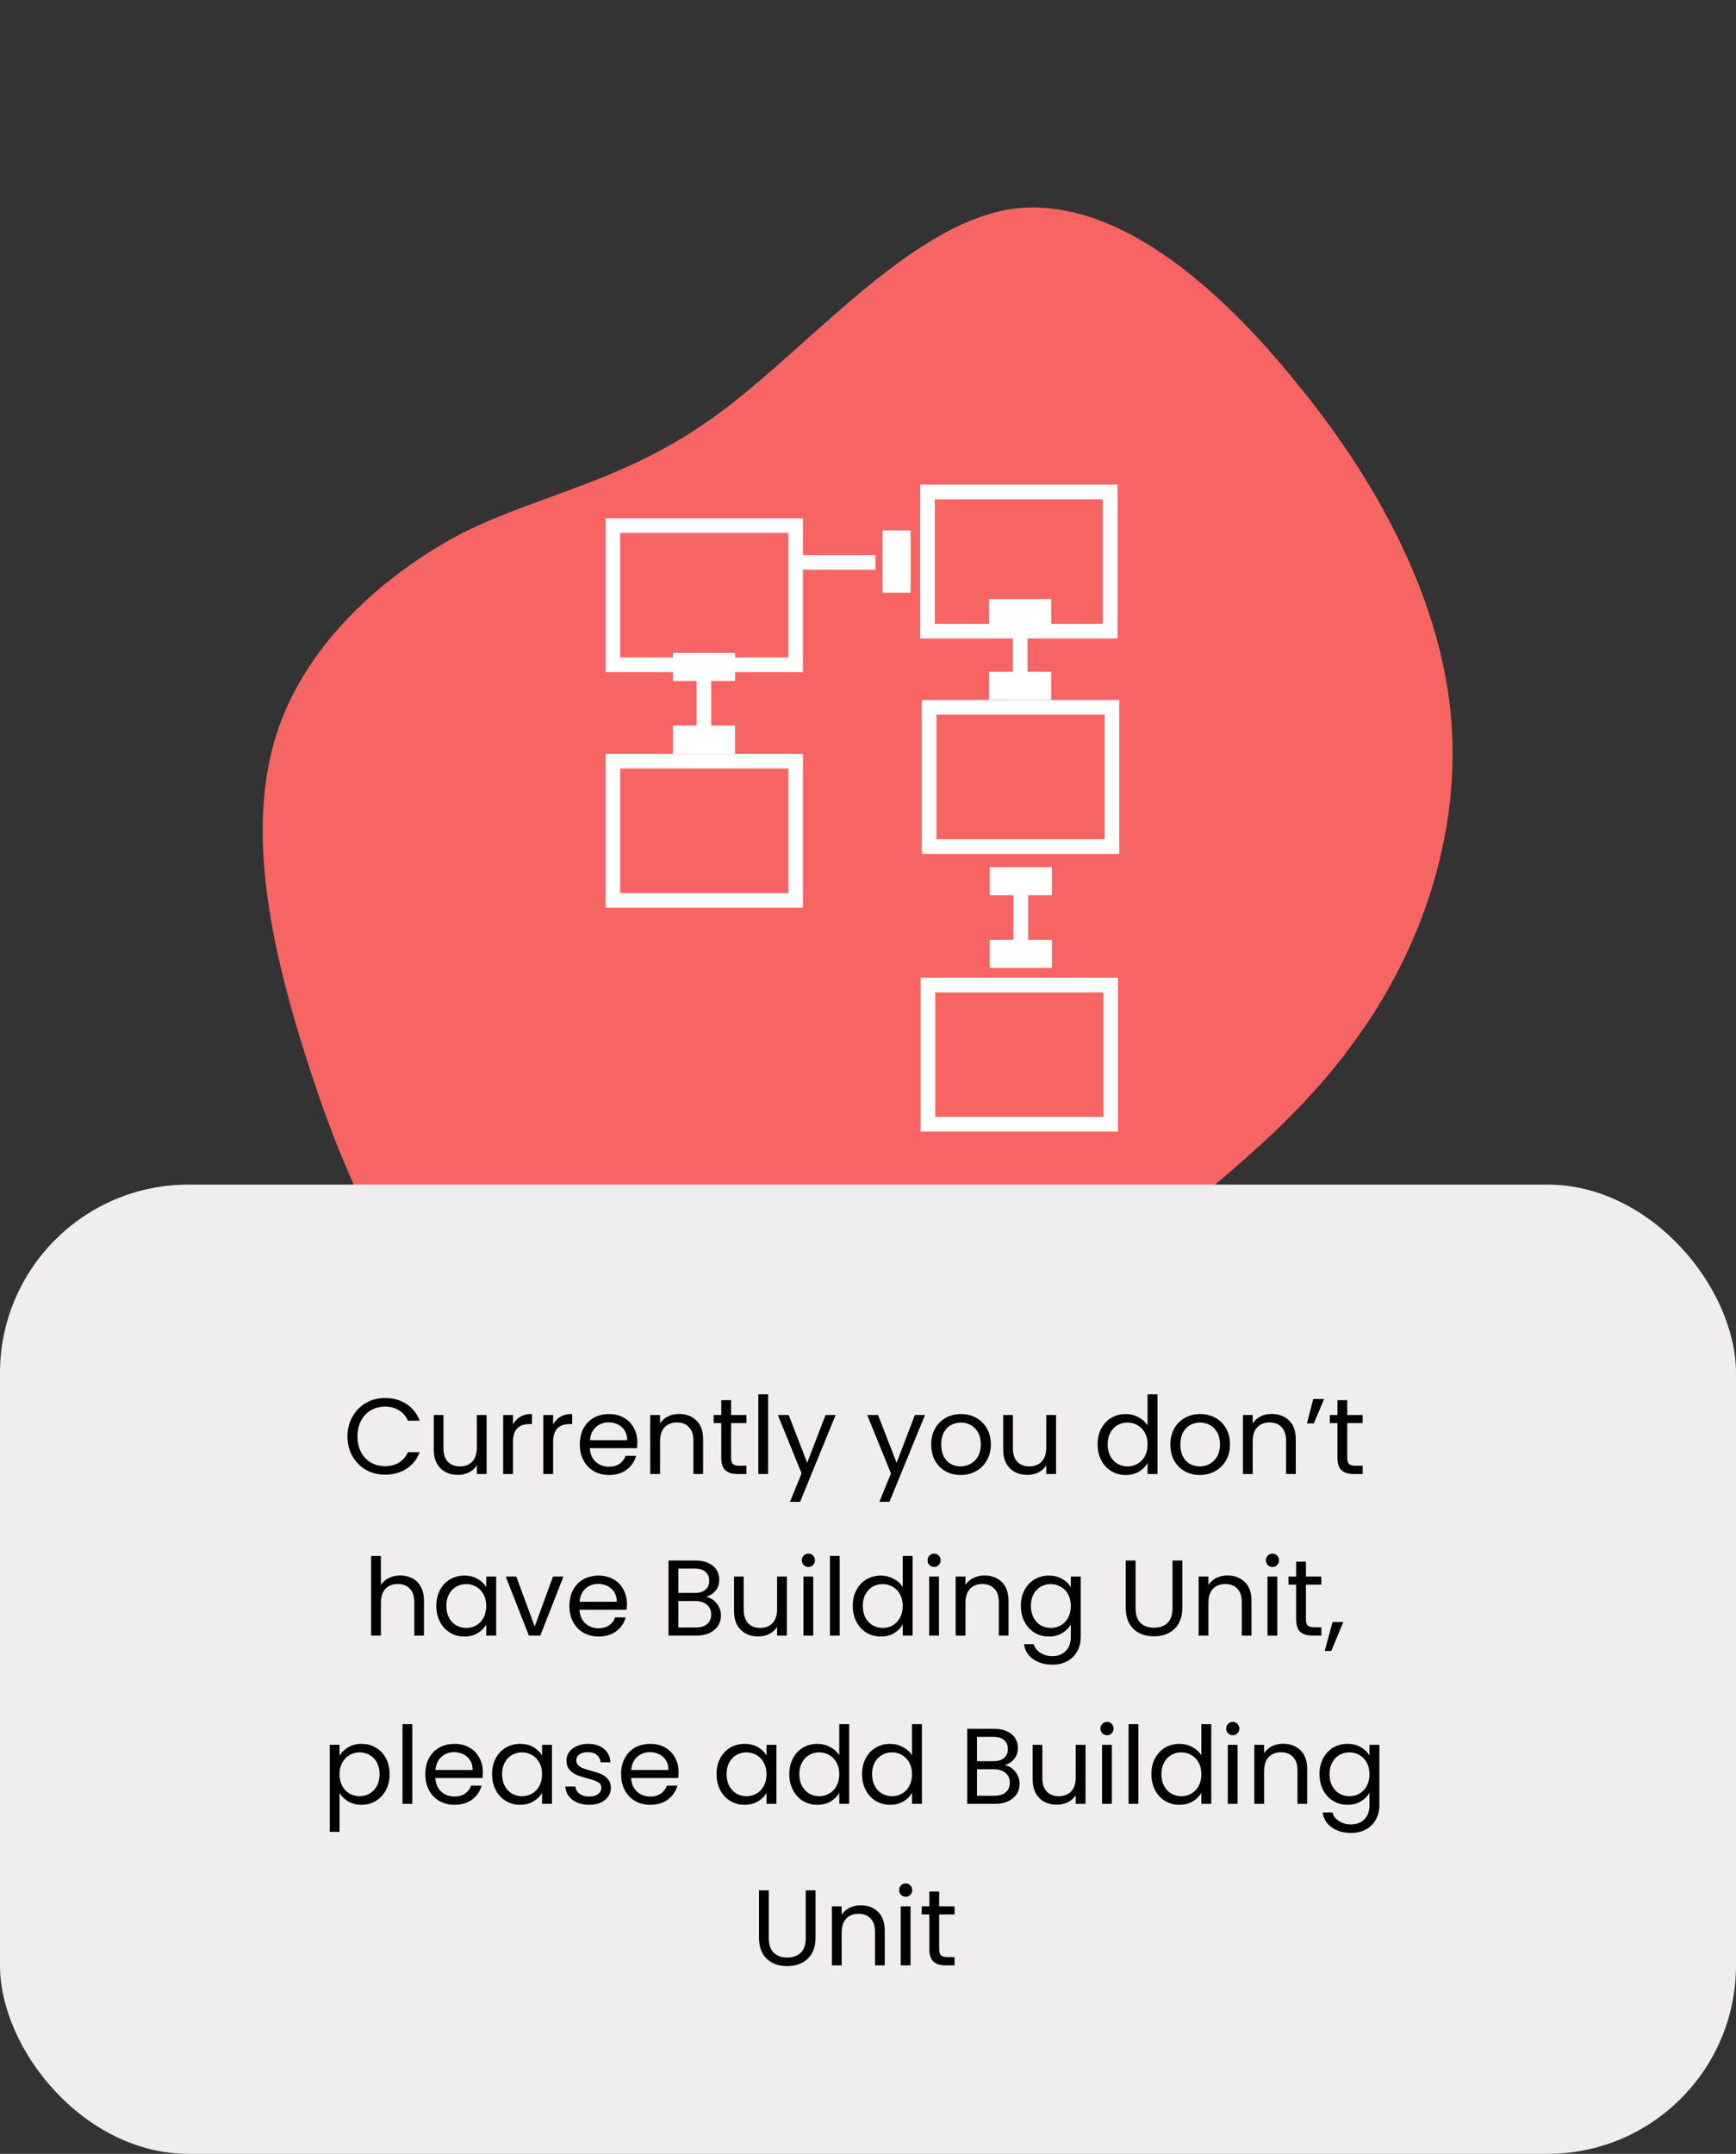 <svg width="258" height="320" viewBox="0 0 258 320" fill="none" xmlns="http://www.w3.org/2000/svg">
<rect x="0" y="0" width="258" height="320" fill="#333333" stroke="none"/>
<path d="M106.631 61.567C120.111 51.729 134.807 33.709 150.001 31.09C165.228 28.786 180.81 42.049 193.104 57.409C205.365 72.453 214.37 89.91 215.701 107.171C217.031 124.431 211.004 141.477 201.375 154.594C191.922 167.859 179.009 177.029 165.836 188.281C152.522 199.7 138.947 213.201 122.301 217.177C105.512 221.319 85.795 215.769 72.28 203.978C58.449 192.205 50.787 173.875 45.302 156.535C39.817 139.194 36.826 122.824 40.998 109.384C45.171 95.943 56.825 85.415 68.768 79.164C80.744 73.229 93.008 71.572 106.631 61.567Z" fill="#F66464"/>
<path d="M136.82 168.122H166.158V145.261H136.82V168.122ZM138.993 147.438H163.984V165.945H138.993V147.438Z" fill="white"/>
<path d="M137 126.861H166.337V104H137V126.861ZM139.173 106.177H164.164V124.685H139.173V106.177Z" fill="white"/>
<path d="M90 99.861H119.337V77H90V99.861ZM92.173 79.177H117.164V97.685H92.173V79.177Z" fill="white"/>
<path d="M147.088 139.635V143.808H156.324V139.635H152.792V133.011H156.324V128.838H147.088V133.011H150.619V139.635H147.088Z" fill="white"/>
<path d="M100 107.797V111.97H109.236V107.797H105.704V101.173H109.236V97H100V101.173H103.531V107.797H100Z" fill="white"/>
<path d="M147 99.797V103.97H156.236V99.797H152.704V93.174H156.236V89H147V93.174H150.531V99.797H147Z" fill="white"/>
<path d="M136.75 94.861H166.087V72H136.75V94.861ZM138.924 74.177H163.915V92.683H138.924V74.177Z" fill="white"/>
<path d="M135.329 78.805H131.164V88.059H135.329V78.805Z" fill="white"/>
<path d="M130.105 82.468H119V84.646H130.105V82.468Z" fill="white"/>
<path d="M90 134.861H119.337V112H90V134.861ZM92.173 114.177H117.164V132.685H92.173V114.177Z" fill="white"/>
<rect y="176" width="258" height="144" rx="28" fill="#EFEDED"/>
<path d="M51.641 213.416C51.641 212.328 51.886 211.352 52.377 210.488C52.868 209.613 53.535 208.931 54.377 208.44C55.23 207.949 56.175 207.704 57.209 207.704C58.425 207.704 59.486 207.997 60.393 208.584C61.3 209.171 61.961 210.003 62.377 211.08H60.633C60.324 210.408 59.876 209.891 59.289 209.528C58.713 209.165 58.02 208.984 57.209 208.984C56.431 208.984 55.732 209.165 55.113 209.528C54.495 209.891 54.009 210.408 53.657 211.08C53.305 211.741 53.129 212.52 53.129 213.416C53.129 214.301 53.305 215.08 53.657 215.752C54.009 216.413 54.495 216.925 55.113 217.288C55.732 217.651 56.431 217.832 57.209 217.832C58.02 217.832 58.713 217.656 59.289 217.304C59.876 216.941 60.324 216.424 60.633 215.752H62.377C61.961 216.819 61.3 217.645 60.393 218.232C59.486 218.808 58.425 219.096 57.209 219.096C56.175 219.096 55.23 218.856 54.377 218.376C53.535 217.885 52.868 217.208 52.377 216.344C51.886 215.48 51.641 214.504 51.641 213.416ZM72.32 210.232V219H70.865V217.704C70.587 218.152 70.198 218.504 69.697 218.76C69.206 219.005 68.662 219.128 68.064 219.128C67.382 219.128 66.769 218.989 66.225 218.712C65.68 218.424 65.249 217.997 64.928 217.432C64.619 216.867 64.465 216.179 64.465 215.368V210.232H65.904V215.176C65.904 216.04 66.123 216.707 66.561 217.176C66.998 217.635 67.595 217.864 68.353 217.864C69.131 217.864 69.745 217.624 70.192 217.144C70.641 216.664 70.865 215.965 70.865 215.048V210.232H72.32ZM76.235 211.656C76.491 211.155 76.853 210.765 77.323 210.488C77.803 210.211 78.384 210.072 79.067 210.072V211.576H78.683C77.051 211.576 76.235 212.461 76.235 214.232V219H74.779V210.232H76.235V211.656ZM82.204 211.656C82.46 211.155 82.822 210.765 83.292 210.488C83.772 210.211 84.353 210.072 85.036 210.072V211.576H84.652C83.02 211.576 82.204 212.461 82.204 214.232V219H80.748V210.232H82.204V211.656ZM94.716 214.28C94.716 214.557 94.7 214.851 94.668 215.16H87.66C87.714 216.024 88.007 216.701 88.54 217.192C89.084 217.672 89.74 217.912 90.508 217.912C91.138 217.912 91.66 217.768 92.076 217.48C92.503 217.181 92.802 216.787 92.972 216.296H94.54C94.306 217.139 93.836 217.827 93.132 218.36C92.428 218.883 91.554 219.144 90.508 219.144C89.676 219.144 88.93 218.957 88.268 218.584C87.618 218.211 87.106 217.683 86.732 217C86.359 216.307 86.172 215.507 86.172 214.6C86.172 213.693 86.354 212.899 86.716 212.216C87.079 211.533 87.586 211.011 88.236 210.648C88.898 210.275 89.655 210.088 90.508 210.088C91.34 210.088 92.076 210.269 92.716 210.632C93.356 210.995 93.847 211.496 94.188 212.136C94.54 212.765 94.716 213.48 94.716 214.28ZM93.212 213.976C93.212 213.421 93.09 212.947 92.844 212.552C92.599 212.147 92.263 211.843 91.836 211.64C91.42 211.427 90.956 211.32 90.444 211.32C89.708 211.32 89.079 211.555 88.556 212.024C88.044 212.493 87.751 213.144 87.676 213.976H93.212ZM100.91 210.072C101.977 210.072 102.841 210.397 103.502 211.048C104.164 211.688 104.494 212.616 104.494 213.832V219H103.054V214.04C103.054 213.165 102.836 212.499 102.398 212.04C101.961 211.571 101.364 211.336 100.606 211.336C99.838 211.336 99.225 211.576 98.766 212.056C98.318 212.536 98.094 213.235 98.094 214.152V219H96.638V210.232H98.094V211.48C98.382 211.032 98.772 210.685 99.262 210.44C99.764 210.195 100.313 210.072 100.91 210.072ZM108.649 211.432V216.6C108.649 217.027 108.739 217.331 108.921 217.512C109.102 217.683 109.417 217.768 109.865 217.768H110.937V219H109.625C108.814 219 108.206 218.813 107.801 218.44C107.395 218.067 107.193 217.453 107.193 216.6V211.432H106.057V210.232H107.193V208.024H108.649V210.232H110.937V211.432H108.649ZM114.157 207.16V219H112.701V207.16H114.157ZM124.19 210.232L118.91 223.128H117.406L119.134 218.904L115.598 210.232H117.214L119.966 217.336L122.686 210.232H124.19ZM137.472 210.232L132.192 223.128H130.688L132.416 218.904L128.88 210.232H130.496L133.248 217.336L135.968 210.232H137.472ZM142.759 219.144C141.938 219.144 141.191 218.957 140.519 218.584C139.858 218.211 139.335 217.683 138.951 217C138.578 216.307 138.391 215.507 138.391 214.6C138.391 213.704 138.583 212.915 138.967 212.232C139.362 211.539 139.895 211.011 140.567 210.648C141.239 210.275 141.991 210.088 142.823 210.088C143.655 210.088 144.407 210.275 145.079 210.648C145.751 211.011 146.279 211.533 146.663 212.216C147.058 212.899 147.255 213.693 147.255 214.6C147.255 215.507 147.052 216.307 146.647 217C146.252 217.683 145.714 218.211 145.031 218.584C144.348 218.957 143.591 219.144 142.759 219.144ZM142.759 217.864C143.282 217.864 143.772 217.741 144.231 217.496C144.69 217.251 145.058 216.883 145.335 216.392C145.623 215.901 145.767 215.304 145.767 214.6C145.767 213.896 145.628 213.299 145.351 212.808C145.074 212.317 144.711 211.955 144.263 211.72C143.815 211.475 143.33 211.352 142.807 211.352C142.274 211.352 141.783 211.475 141.335 211.72C140.898 211.955 140.546 212.317 140.279 212.808C140.012 213.299 139.879 213.896 139.879 214.6C139.879 215.315 140.007 215.917 140.263 216.408C140.53 216.899 140.882 217.267 141.319 217.512C141.756 217.747 142.236 217.864 142.759 217.864ZM156.946 210.232V219H155.49V217.704C155.212 218.152 154.823 218.504 154.322 218.76C153.831 219.005 153.287 219.128 152.69 219.128C152.007 219.128 151.394 218.989 150.85 218.712C150.306 218.424 149.874 217.997 149.554 217.432C149.244 216.867 149.09 216.179 149.09 215.368V210.232H150.53V215.176C150.53 216.04 150.748 216.707 151.186 217.176C151.623 217.635 152.22 217.864 152.978 217.864C153.756 217.864 154.37 217.624 154.818 217.144C155.266 216.664 155.49 215.965 155.49 215.048V210.232H156.946ZM163.126 214.584C163.126 213.688 163.307 212.904 163.67 212.232C164.032 211.549 164.528 211.021 165.158 210.648C165.798 210.275 166.512 210.088 167.302 210.088C167.984 210.088 168.619 210.248 169.206 210.568C169.792 210.877 170.24 211.288 170.55 211.8V207.16H172.022V219H170.55V217.352C170.262 217.875 169.835 218.307 169.27 218.648C168.704 218.979 168.043 219.144 167.286 219.144C166.507 219.144 165.798 218.952 165.158 218.568C164.528 218.184 164.032 217.645 163.67 216.952C163.307 216.259 163.126 215.469 163.126 214.584ZM170.55 214.6C170.55 213.939 170.416 213.363 170.15 212.872C169.883 212.381 169.52 212.008 169.062 211.752C168.614 211.485 168.118 211.352 167.574 211.352C167.03 211.352 166.534 211.48 166.086 211.736C165.638 211.992 165.28 212.365 165.014 212.856C164.747 213.347 164.614 213.923 164.614 214.584C164.614 215.256 164.747 215.843 165.014 216.344C165.28 216.835 165.638 217.213 166.086 217.48C166.534 217.736 167.03 217.864 167.574 217.864C168.118 217.864 168.614 217.736 169.062 217.48C169.52 217.213 169.883 216.835 170.15 216.344C170.416 215.843 170.55 215.261 170.55 214.6ZM178.306 219.144C177.485 219.144 176.738 218.957 176.066 218.584C175.405 218.211 174.882 217.683 174.498 217C174.125 216.307 173.938 215.507 173.938 214.6C173.938 213.704 174.13 212.915 174.514 212.232C174.909 211.539 175.442 211.011 176.114 210.648C176.786 210.275 177.538 210.088 178.37 210.088C179.202 210.088 179.954 210.275 180.626 210.648C181.298 211.011 181.826 211.533 182.21 212.216C182.605 212.899 182.802 213.693 182.802 214.6C182.802 215.507 182.599 216.307 182.194 217C181.799 217.683 181.261 218.211 180.578 218.584C179.895 218.957 179.138 219.144 178.306 219.144ZM178.306 217.864C178.829 217.864 179.319 217.741 179.778 217.496C180.237 217.251 180.605 216.883 180.882 216.392C181.17 215.901 181.314 215.304 181.314 214.6C181.314 213.896 181.175 213.299 180.898 212.808C180.621 212.317 180.258 211.955 179.81 211.72C179.362 211.475 178.877 211.352 178.354 211.352C177.821 211.352 177.33 211.475 176.882 211.72C176.445 211.955 176.093 212.317 175.826 212.808C175.559 213.299 175.426 213.896 175.426 214.6C175.426 215.315 175.554 215.917 175.81 216.408C176.077 216.899 176.429 217.267 176.866 217.512C177.303 217.747 177.783 217.864 178.306 217.864ZM188.988 210.072C190.055 210.072 190.919 210.397 191.58 211.048C192.242 211.688 192.572 212.616 192.572 213.832V219H191.132V214.04C191.132 213.165 190.914 212.499 190.476 212.04C190.039 211.571 189.442 211.336 188.684 211.336C187.916 211.336 187.303 211.576 186.844 212.056C186.396 212.536 186.172 213.235 186.172 214.152V219H184.716V210.232H186.172V211.48C186.46 211.032 186.85 210.685 187.34 210.44C187.842 210.195 188.391 210.072 188.988 210.072ZM195.175 207.848H196.791L195.255 211.48H194.231L195.175 207.848ZM200.227 211.432V216.6C200.227 217.027 200.317 217.331 200.499 217.512C200.68 217.683 200.995 217.768 201.443 217.768H202.515V219H201.203C200.392 219 199.784 218.813 199.379 218.44C198.973 218.067 198.771 217.453 198.771 216.6V211.432H197.635V210.232H198.771V208.024H200.227V210.232H202.515V211.432H200.227ZM59.506 234.072C60.167 234.072 60.764 234.216 61.298 234.504C61.831 234.781 62.247 235.203 62.546 235.768C62.855 236.333 63.01 237.021 63.01 237.832V243H61.57V238.04C61.57 237.165 61.351 236.499 60.914 236.04C60.477 235.571 59.879 235.336 59.122 235.336C58.354 235.336 57.74 235.576 57.282 236.056C56.834 236.536 56.61 237.235 56.61 238.152V243H55.154V231.16H56.61V235.48C56.898 235.032 57.292 234.685 57.794 234.44C58.306 234.195 58.877 234.072 59.506 234.072ZM64.844 238.584C64.844 237.688 65.026 236.904 65.388 236.232C65.751 235.549 66.247 235.021 66.876 234.648C67.516 234.275 68.226 234.088 69.004 234.088C69.772 234.088 70.439 234.253 71.004 234.584C71.57 234.915 71.991 235.331 72.268 235.832V234.232H73.74V243H72.268V241.368C71.98 241.88 71.548 242.307 70.972 242.648C70.407 242.979 69.746 243.144 68.988 243.144C68.21 243.144 67.506 242.952 66.876 242.568C66.247 242.184 65.751 241.645 65.388 240.952C65.026 240.259 64.844 239.469 64.844 238.584ZM72.268 238.6C72.268 237.939 72.135 237.363 71.868 236.872C71.602 236.381 71.239 236.008 70.78 235.752C70.332 235.485 69.836 235.352 69.292 235.352C68.748 235.352 68.252 235.48 67.804 235.736C67.356 235.992 66.999 236.365 66.732 236.856C66.466 237.347 66.332 237.923 66.332 238.584C66.332 239.256 66.466 239.843 66.732 240.344C66.999 240.835 67.356 241.213 67.804 241.48C68.252 241.736 68.748 241.864 69.292 241.864C69.836 241.864 70.332 241.736 70.78 241.48C71.239 241.213 71.602 240.835 71.868 240.344C72.135 239.843 72.268 239.261 72.268 238.6ZM79.465 241.656L82.185 234.232H83.737L80.297 243H78.601L75.161 234.232H76.729L79.465 241.656ZM93.169 238.28C93.169 238.557 93.153 238.851 93.121 239.16H86.114C86.167 240.024 86.46 240.701 86.993 241.192C87.537 241.672 88.194 241.912 88.962 241.912C89.591 241.912 90.114 241.768 90.529 241.48C90.956 241.181 91.255 240.787 91.425 240.296H92.993C92.759 241.139 92.29 241.827 91.585 242.36C90.882 242.883 90.007 243.144 88.962 243.144C88.129 243.144 87.383 242.957 86.722 242.584C86.071 242.211 85.559 241.683 85.186 241C84.812 240.307 84.626 239.507 84.626 238.6C84.626 237.693 84.807 236.899 85.169 236.216C85.532 235.533 86.039 235.011 86.689 234.648C87.351 234.275 88.108 234.088 88.962 234.088C89.793 234.088 90.529 234.269 91.169 234.632C91.809 234.995 92.3 235.496 92.641 236.136C92.993 236.765 93.169 237.48 93.169 238.28ZM91.665 237.976C91.665 237.421 91.543 236.947 91.297 236.552C91.052 236.147 90.716 235.843 90.29 235.64C89.874 235.427 89.409 235.32 88.897 235.32C88.162 235.32 87.532 235.555 87.01 236.024C86.498 236.493 86.204 237.144 86.129 237.976H91.665ZM104.941 237.256C105.346 237.32 105.714 237.485 106.045 237.752C106.386 238.019 106.653 238.349 106.845 238.744C107.048 239.139 107.149 239.56 107.149 240.008C107.149 240.573 107.005 241.085 106.717 241.544C106.429 241.992 106.008 242.349 105.453 242.616C104.909 242.872 104.264 243 103.517 243H99.357V231.848H103.357C104.114 231.848 104.76 231.976 105.293 232.232C105.826 232.477 106.226 232.813 106.493 233.24C106.76 233.667 106.893 234.147 106.893 234.68C106.893 235.341 106.712 235.891 106.349 236.328C105.997 236.755 105.528 237.064 104.941 237.256ZM100.813 236.664H103.261C103.944 236.664 104.472 236.504 104.845 236.184C105.218 235.864 105.405 235.421 105.405 234.856C105.405 234.291 105.218 233.848 104.845 233.528C104.472 233.208 103.933 233.048 103.229 233.048H100.813V236.664ZM103.389 241.8C104.114 241.8 104.68 241.629 105.085 241.288C105.49 240.947 105.693 240.472 105.693 239.864C105.693 239.245 105.48 238.76 105.053 238.408C104.626 238.045 104.056 237.864 103.341 237.864H100.813V241.8H103.389ZM116.946 234.232V243H115.49V241.704C115.212 242.152 114.823 242.504 114.322 242.76C113.831 243.005 113.287 243.128 112.69 243.128C112.007 243.128 111.394 242.989 110.85 242.712C110.306 242.424 109.874 241.997 109.554 241.432C109.244 240.867 109.09 240.179 109.09 239.368V234.232H110.53V239.176C110.53 240.04 110.748 240.707 111.186 241.176C111.623 241.635 112.22 241.864 112.978 241.864C113.756 241.864 114.37 241.624 114.818 241.144C115.266 240.664 115.49 239.965 115.49 239.048V234.232H116.946ZM120.156 232.808C119.879 232.808 119.644 232.712 119.452 232.52C119.26 232.328 119.164 232.093 119.164 231.816C119.164 231.539 119.26 231.304 119.452 231.112C119.644 230.92 119.879 230.824 120.156 230.824C120.423 230.824 120.647 230.92 120.828 231.112C121.02 231.304 121.116 231.539 121.116 231.816C121.116 232.093 121.02 232.328 120.828 232.52C120.647 232.712 120.423 232.808 120.156 232.808ZM120.86 234.232V243H119.404V234.232H120.86ZM124.797 231.16V243H123.341V231.16H124.797ZM126.735 238.584C126.735 237.688 126.916 236.904 127.279 236.232C127.642 235.549 128.138 235.021 128.767 234.648C129.407 234.275 130.122 234.088 130.911 234.088C131.594 234.088 132.228 234.248 132.815 234.568C133.402 234.877 133.85 235.288 134.159 235.8V231.16H135.631V243H134.159V241.352C133.871 241.875 133.444 242.307 132.879 242.648C132.314 242.979 131.652 243.144 130.895 243.144C130.116 243.144 129.407 242.952 128.767 242.568C128.138 242.184 127.642 241.645 127.279 240.952C126.916 240.259 126.735 239.469 126.735 238.584ZM134.159 238.6C134.159 237.939 134.026 237.363 133.759 236.872C133.492 236.381 133.13 236.008 132.671 235.752C132.223 235.485 131.727 235.352 131.183 235.352C130.639 235.352 130.143 235.48 129.695 235.736C129.247 235.992 128.89 236.365 128.623 236.856C128.356 237.347 128.223 237.923 128.223 238.584C128.223 239.256 128.356 239.843 128.623 240.344C128.89 240.835 129.247 241.213 129.695 241.48C130.143 241.736 130.639 241.864 131.183 241.864C131.727 241.864 132.223 241.736 132.671 241.48C133.13 241.213 133.492 240.835 133.759 240.344C134.026 239.843 134.159 239.261 134.159 238.6ZM138.843 232.808C138.566 232.808 138.331 232.712 138.139 232.52C137.947 232.328 137.851 232.093 137.851 231.816C137.851 231.539 137.947 231.304 138.139 231.112C138.331 230.92 138.566 230.824 138.843 230.824C139.11 230.824 139.334 230.92 139.515 231.112C139.707 231.304 139.803 231.539 139.803 231.816C139.803 232.093 139.707 232.328 139.515 232.52C139.334 232.712 139.11 232.808 138.843 232.808ZM139.547 234.232V243H138.091V234.232H139.547ZM146.301 234.072C147.368 234.072 148.232 234.397 148.893 235.048C149.554 235.688 149.885 236.616 149.885 237.832V243H148.445V238.04C148.445 237.165 148.226 236.499 147.789 236.04C147.352 235.571 146.754 235.336 145.997 235.336C145.229 235.336 144.616 235.576 144.157 236.056C143.709 236.536 143.485 237.235 143.485 238.152V243H142.029V234.232H143.485V235.48C143.773 235.032 144.162 234.685 144.653 234.44C145.154 234.195 145.704 234.072 146.301 234.072ZM155.879 234.088C156.637 234.088 157.298 234.253 157.863 234.584C158.439 234.915 158.866 235.331 159.143 235.832V234.232H160.615V243.192C160.615 243.992 160.445 244.701 160.103 245.32C159.762 245.949 159.271 246.44 158.631 246.792C158.002 247.144 157.266 247.32 156.423 247.32C155.271 247.32 154.311 247.048 153.543 246.504C152.775 245.96 152.322 245.219 152.183 244.28H153.623C153.783 244.813 154.114 245.24 154.615 245.56C155.117 245.891 155.719 246.056 156.423 246.056C157.223 246.056 157.874 245.805 158.375 245.304C158.887 244.803 159.143 244.099 159.143 243.192V241.352C158.855 241.864 158.429 242.291 157.863 242.632C157.298 242.973 156.637 243.144 155.879 243.144C155.101 243.144 154.391 242.952 153.751 242.568C153.122 242.184 152.626 241.645 152.263 240.952C151.901 240.259 151.719 239.469 151.719 238.584C151.719 237.688 151.901 236.904 152.263 236.232C152.626 235.549 153.122 235.021 153.751 234.648C154.391 234.275 155.101 234.088 155.879 234.088ZM159.143 238.6C159.143 237.939 159.01 237.363 158.743 236.872C158.477 236.381 158.114 236.008 157.655 235.752C157.207 235.485 156.711 235.352 156.167 235.352C155.623 235.352 155.127 235.48 154.679 235.736C154.231 235.992 153.874 236.365 153.607 236.856C153.341 237.347 153.207 237.923 153.207 238.584C153.207 239.256 153.341 239.843 153.607 240.344C153.874 240.835 154.231 241.213 154.679 241.48C155.127 241.736 155.623 241.864 156.167 241.864C156.711 241.864 157.207 241.736 157.655 241.48C158.114 241.213 158.477 240.835 158.743 240.344C159.01 239.843 159.143 239.261 159.143 238.6ZM168.765 231.848V238.904C168.765 239.896 169.005 240.632 169.485 241.112C169.976 241.592 170.653 241.832 171.517 241.832C172.371 241.832 173.037 241.592 173.517 241.112C174.008 240.632 174.253 239.896 174.253 238.904V231.848H175.709V238.888C175.709 239.816 175.523 240.6 175.149 241.24C174.776 241.869 174.269 242.339 173.629 242.648C173 242.957 172.291 243.112 171.501 243.112C170.712 243.112 169.997 242.957 169.357 242.648C168.728 242.339 168.227 241.869 167.853 241.24C167.491 240.6 167.309 239.816 167.309 238.888V231.848H168.765ZM182.41 234.072C183.477 234.072 184.341 234.397 185.002 235.048C185.664 235.688 185.994 236.616 185.994 237.832V243H184.554V238.04C184.554 237.165 184.336 236.499 183.898 236.04C183.461 235.571 182.864 235.336 182.106 235.336C181.338 235.336 180.725 235.576 180.266 236.056C179.818 236.536 179.594 237.235 179.594 238.152V243H178.138V234.232H179.594V235.48C179.882 235.032 180.272 234.685 180.762 234.44C181.264 234.195 181.813 234.072 182.41 234.072ZM189.125 232.808C188.847 232.808 188.613 232.712 188.421 232.52C188.229 232.328 188.133 232.093 188.133 231.816C188.133 231.539 188.229 231.304 188.421 231.112C188.613 230.92 188.847 230.824 189.125 230.824C189.391 230.824 189.615 230.92 189.797 231.112C189.989 231.304 190.085 231.539 190.085 231.816C190.085 232.093 189.989 232.328 189.797 232.52C189.615 232.712 189.391 232.808 189.125 232.808ZM189.829 234.232V243H188.373V234.232H189.829ZM194.086 235.432V240.6C194.086 241.027 194.177 241.331 194.358 241.512C194.539 241.683 194.854 241.768 195.302 241.768H196.374V243H195.062C194.251 243 193.643 242.813 193.238 242.44C192.833 242.067 192.63 241.453 192.63 240.6V235.432H191.494V234.232H192.63V232.024H194.086V234.232H196.374V235.432H194.086ZM199.642 240.984L197.85 245.288H196.874L198.042 240.984H199.642ZM50.461 260.848C50.749 260.347 51.176 259.931 51.741 259.6C52.317 259.259 52.984 259.088 53.741 259.088C54.52 259.088 55.224 259.275 55.853 259.648C56.493 260.021 56.995 260.549 57.357 261.232C57.72 261.904 57.901 262.688 57.901 263.584C57.901 264.469 57.72 265.259 57.357 265.952C56.995 266.645 56.493 267.184 55.853 267.568C55.224 267.952 54.52 268.144 53.741 268.144C52.995 268.144 52.333 267.979 51.757 267.648C51.192 267.307 50.76 266.885 50.461 266.384V272.16H49.005V259.232H50.461V260.848ZM56.413 263.584C56.413 262.923 56.28 262.347 56.013 261.856C55.747 261.365 55.384 260.992 54.925 260.736C54.477 260.48 53.981 260.352 53.437 260.352C52.904 260.352 52.408 260.485 51.949 260.752C51.501 261.008 51.139 261.387 50.861 261.888C50.595 262.379 50.461 262.949 50.461 263.6C50.461 264.261 50.595 264.843 50.861 265.344C51.139 265.835 51.501 266.213 51.949 266.48C52.408 266.736 52.904 266.864 53.437 266.864C53.981 266.864 54.477 266.736 54.925 266.48C55.384 266.213 55.747 265.835 56.013 265.344C56.28 264.843 56.413 264.256 56.413 263.584ZM61.274 256.16V268H59.818V256.16H61.274ZM71.755 263.28C71.755 263.557 71.739 263.851 71.707 264.16H64.699C64.753 265.024 65.046 265.701 65.579 266.192C66.123 266.672 66.779 266.912 67.547 266.912C68.177 266.912 68.699 266.768 69.115 266.48C69.542 266.181 69.841 265.787 70.011 265.296H71.579C71.345 266.139 70.875 266.827 70.171 267.36C69.467 267.883 68.593 268.144 67.547 268.144C66.715 268.144 65.969 267.957 65.307 267.584C64.657 267.211 64.145 266.683 63.771 266C63.398 265.307 63.211 264.507 63.211 263.6C63.211 262.693 63.393 261.899 63.755 261.216C64.118 260.533 64.625 260.011 65.275 259.648C65.937 259.275 66.694 259.088 67.547 259.088C68.379 259.088 69.115 259.269 69.755 259.632C70.395 259.995 70.886 260.496 71.227 261.136C71.579 261.765 71.755 262.48 71.755 263.28ZM70.251 262.976C70.251 262.421 70.129 261.947 69.883 261.552C69.638 261.147 69.302 260.843 68.875 260.64C68.459 260.427 67.995 260.32 67.483 260.32C66.747 260.32 66.118 260.555 65.595 261.024C65.083 261.493 64.79 262.144 64.715 262.976H70.251ZM73.133 263.584C73.133 262.688 73.315 261.904 73.677 261.232C74.04 260.549 74.536 260.021 75.165 259.648C75.805 259.275 76.515 259.088 77.293 259.088C78.061 259.088 78.728 259.253 79.293 259.584C79.859 259.915 80.28 260.331 80.557 260.832V259.232H82.029V268H80.557V266.368C80.269 266.88 79.837 267.307 79.261 267.648C78.696 267.979 78.035 268.144 77.277 268.144C76.499 268.144 75.795 267.952 75.165 267.568C74.536 267.184 74.04 266.645 73.677 265.952C73.315 265.259 73.133 264.469 73.133 263.584ZM80.557 263.6C80.557 262.939 80.424 262.363 80.157 261.872C79.891 261.381 79.528 261.008 79.069 260.752C78.621 260.485 78.125 260.352 77.581 260.352C77.037 260.352 76.541 260.48 76.093 260.736C75.645 260.992 75.288 261.365 75.021 261.856C74.755 262.347 74.621 262.923 74.621 263.584C74.621 264.256 74.755 264.843 75.021 265.344C75.288 265.835 75.645 266.213 76.093 266.48C76.541 266.736 77.037 266.864 77.581 266.864C78.125 266.864 78.621 266.736 79.069 266.48C79.528 266.213 79.891 265.835 80.157 265.344C80.424 264.843 80.557 264.261 80.557 263.6ZM87.594 268.144C86.922 268.144 86.319 268.032 85.786 267.808C85.252 267.573 84.831 267.253 84.522 266.848C84.213 266.432 84.042 265.957 84.01 265.424H85.514C85.556 265.861 85.759 266.219 86.122 266.496C86.495 266.773 86.981 266.912 87.578 266.912C88.132 266.912 88.57 266.789 88.89 266.544C89.21 266.299 89.37 265.989 89.37 265.616C89.37 265.232 89.199 264.949 88.858 264.768C88.516 264.576 87.989 264.389 87.274 264.208C86.623 264.037 86.09 263.867 85.674 263.696C85.269 263.515 84.916 263.253 84.618 262.912C84.33 262.56 84.186 262.101 84.186 261.536C84.186 261.088 84.319 260.677 84.586 260.304C84.853 259.931 85.231 259.637 85.722 259.424C86.213 259.2 86.772 259.088 87.402 259.088C88.373 259.088 89.156 259.333 89.754 259.824C90.351 260.315 90.671 260.987 90.714 261.84H89.258C89.226 261.381 89.039 261.013 88.698 260.736C88.367 260.459 87.919 260.32 87.354 260.32C86.831 260.32 86.415 260.432 86.106 260.656C85.796 260.88 85.642 261.173 85.642 261.536C85.642 261.824 85.733 262.064 85.914 262.256C86.106 262.437 86.341 262.587 86.618 262.704C86.906 262.811 87.3 262.933 87.802 263.072C88.431 263.243 88.943 263.413 89.338 263.584C89.733 263.744 90.069 263.989 90.346 264.32C90.634 264.651 90.783 265.083 90.794 265.616C90.794 266.096 90.66 266.528 90.394 266.912C90.127 267.296 89.749 267.6 89.258 267.824C88.778 268.037 88.223 268.144 87.594 268.144ZM100.849 263.28C100.849 263.557 100.833 263.851 100.801 264.16H93.793C93.847 265.024 94.14 265.701 94.673 266.192C95.217 266.672 95.873 266.912 96.641 266.912C97.27 266.912 97.793 266.768 98.209 266.48C98.636 266.181 98.934 265.787 99.105 265.296H100.673C100.439 266.139 99.969 266.827 99.265 267.36C98.561 267.883 97.686 268.144 96.641 268.144C95.809 268.144 95.062 267.957 94.401 267.584C93.751 267.211 93.239 266.683 92.865 266C92.492 265.307 92.305 264.507 92.305 263.6C92.305 262.693 92.487 261.899 92.849 261.216C93.212 260.533 93.719 260.011 94.369 259.648C95.031 259.275 95.788 259.088 96.641 259.088C97.473 259.088 98.209 259.269 98.849 259.632C99.489 259.995 99.98 260.496 100.321 261.136C100.673 261.765 100.849 262.48 100.849 263.28ZM99.345 262.976C99.345 262.421 99.222 261.947 98.977 261.552C98.732 261.147 98.396 260.843 97.969 260.64C97.553 260.427 97.089 260.32 96.577 260.32C95.841 260.32 95.212 260.555 94.689 261.024C94.177 261.493 93.884 262.144 93.809 262.976H99.345ZM106.493 263.584C106.493 262.688 106.674 261.904 107.037 261.232C107.399 260.549 107.895 260.021 108.525 259.648C109.165 259.275 109.874 259.088 110.653 259.088C111.421 259.088 112.087 259.253 112.653 259.584C113.218 259.915 113.639 260.331 113.917 260.832V259.232H115.389V268H113.917V266.368C113.629 266.88 113.197 267.307 112.621 267.648C112.055 267.979 111.394 268.144 110.637 268.144C109.858 268.144 109.154 267.952 108.525 267.568C107.895 267.184 107.399 266.645 107.037 265.952C106.674 265.259 106.493 264.469 106.493 263.584ZM113.917 263.6C113.917 262.939 113.783 262.363 113.517 261.872C113.25 261.381 112.887 261.008 112.429 260.752C111.981 260.485 111.485 260.352 110.941 260.352C110.397 260.352 109.901 260.48 109.453 260.736C109.005 260.992 108.647 261.365 108.381 261.856C108.114 262.347 107.981 262.923 107.981 263.584C107.981 264.256 108.114 264.843 108.381 265.344C108.647 265.835 109.005 266.213 109.453 266.48C109.901 266.736 110.397 266.864 110.941 266.864C111.485 266.864 111.981 266.736 112.429 266.48C112.887 266.213 113.25 265.835 113.517 265.344C113.783 264.843 113.917 264.261 113.917 263.6ZM117.305 263.584C117.305 262.688 117.487 261.904 117.849 261.232C118.212 260.549 118.708 260.021 119.337 259.648C119.977 259.275 120.692 259.088 121.481 259.088C122.164 259.088 122.799 259.248 123.385 259.568C123.972 259.877 124.42 260.288 124.729 260.8V256.16H126.201V268H124.729V266.352C124.441 266.875 124.015 267.307 123.449 267.648C122.884 267.979 122.223 268.144 121.465 268.144C120.687 268.144 119.977 267.952 119.337 267.568C118.708 267.184 118.212 266.645 117.849 265.952C117.487 265.259 117.305 264.469 117.305 263.584ZM124.729 263.6C124.729 262.939 124.596 262.363 124.329 261.872C124.063 261.381 123.7 261.008 123.241 260.752C122.793 260.485 122.297 260.352 121.753 260.352C121.209 260.352 120.713 260.48 120.265 260.736C119.817 260.992 119.46 261.365 119.193 261.856C118.927 262.347 118.793 262.923 118.793 263.584C118.793 264.256 118.927 264.843 119.193 265.344C119.46 265.835 119.817 266.213 120.265 266.48C120.713 266.736 121.209 266.864 121.753 266.864C122.297 266.864 122.793 266.736 123.241 266.48C123.7 266.213 124.063 265.835 124.329 265.344C124.596 264.843 124.729 264.261 124.729 263.6ZM128.118 263.584C128.118 262.688 128.299 261.904 128.662 261.232C129.024 260.549 129.52 260.021 130.15 259.648C130.79 259.275 131.504 259.088 132.294 259.088C132.976 259.088 133.611 259.248 134.198 259.568C134.784 259.877 135.232 260.288 135.542 260.8V256.16H137.014V268H135.542V266.352C135.254 266.875 134.827 267.307 134.262 267.648C133.696 267.979 133.035 268.144 132.278 268.144C131.499 268.144 130.79 267.952 130.15 267.568C129.52 267.184 129.024 266.645 128.662 265.952C128.299 265.259 128.118 264.469 128.118 263.584ZM135.542 263.6C135.542 262.939 135.408 262.363 135.142 261.872C134.875 261.381 134.512 261.008 134.054 260.752C133.606 260.485 133.11 260.352 132.566 260.352C132.022 260.352 131.526 260.48 131.078 260.736C130.63 260.992 130.272 261.365 130.006 261.856C129.739 262.347 129.606 262.923 129.606 263.584C129.606 264.256 129.739 264.843 130.006 265.344C130.272 265.835 130.63 266.213 131.078 266.48C131.526 266.736 132.022 266.864 132.566 266.864C133.11 266.864 133.606 266.736 134.054 266.48C134.512 266.213 134.875 265.835 135.142 265.344C135.408 264.843 135.542 264.261 135.542 263.6ZM149.324 262.256C149.729 262.32 150.097 262.485 150.428 262.752C150.769 263.019 151.036 263.349 151.228 263.744C151.43 264.139 151.532 264.56 151.532 265.008C151.532 265.573 151.388 266.085 151.1 266.544C150.812 266.992 150.39 267.349 149.836 267.616C149.292 267.872 148.646 268 147.9 268H143.74V256.848H147.74C148.497 256.848 149.142 256.976 149.676 257.232C150.209 257.477 150.609 257.813 150.876 258.24C151.142 258.667 151.276 259.147 151.276 259.68C151.276 260.341 151.094 260.891 150.732 261.328C150.38 261.755 149.91 262.064 149.324 262.256ZM145.196 261.664H147.644C148.326 261.664 148.854 261.504 149.228 261.184C149.601 260.864 149.788 260.421 149.788 259.856C149.788 259.291 149.601 258.848 149.228 258.528C148.854 258.208 148.316 258.048 147.612 258.048H145.196V261.664ZM147.772 266.8C148.497 266.8 149.062 266.629 149.468 266.288C149.873 265.947 150.076 265.472 150.076 264.864C150.076 264.245 149.862 263.76 149.436 263.408C149.009 263.045 148.438 262.864 147.724 262.864H145.196V266.8H147.772ZM161.328 259.232V268H159.872V266.704C159.595 267.152 159.206 267.504 158.704 267.76C158.214 268.005 157.67 268.128 157.072 268.128C156.39 268.128 155.776 267.989 155.232 267.712C154.688 267.424 154.256 266.997 153.936 266.432C153.627 265.867 153.472 265.179 153.472 264.368V259.232H154.912V264.176C154.912 265.04 155.131 265.707 155.568 266.176C156.006 266.635 156.603 266.864 157.36 266.864C158.139 266.864 158.752 266.624 159.2 266.144C159.648 265.664 159.872 264.965 159.872 264.048V259.232H161.328ZM164.539 257.808C164.261 257.808 164.027 257.712 163.835 257.52C163.643 257.328 163.547 257.093 163.547 256.816C163.547 256.539 163.643 256.304 163.835 256.112C164.027 255.92 164.261 255.824 164.539 255.824C164.805 255.824 165.029 255.92 165.211 256.112C165.403 256.304 165.499 256.539 165.499 256.816C165.499 257.093 165.403 257.328 165.211 257.52C165.029 257.712 164.805 257.808 164.539 257.808ZM165.243 259.232V268H163.787V259.232H165.243ZM169.18 256.16V268H167.724V256.16H169.18ZM171.118 263.584C171.118 262.688 171.299 261.904 171.662 261.232C172.024 260.549 172.52 260.021 173.15 259.648C173.79 259.275 174.504 259.088 175.294 259.088C175.976 259.088 176.611 259.248 177.198 259.568C177.784 259.877 178.232 260.288 178.542 260.8V256.16H180.014V268H178.542V266.352C178.254 266.875 177.827 267.307 177.262 267.648C176.696 267.979 176.035 268.144 175.278 268.144C174.499 268.144 173.79 267.952 173.15 267.568C172.52 267.184 172.024 266.645 171.662 265.952C171.299 265.259 171.118 264.469 171.118 263.584ZM178.542 263.6C178.542 262.939 178.408 262.363 178.142 261.872C177.875 261.381 177.512 261.008 177.054 260.752C176.606 260.485 176.11 260.352 175.566 260.352C175.022 260.352 174.526 260.48 174.078 260.736C173.63 260.992 173.272 261.365 173.006 261.856C172.739 262.347 172.606 262.923 172.606 263.584C172.606 264.256 172.739 264.843 173.006 265.344C173.272 265.835 173.63 266.213 174.078 266.48C174.526 266.736 175.022 266.864 175.566 266.864C176.11 266.864 176.606 266.736 177.054 266.48C177.512 266.213 177.875 265.835 178.142 265.344C178.408 264.843 178.542 264.261 178.542 263.6ZM183.226 257.808C182.949 257.808 182.714 257.712 182.522 257.52C182.33 257.328 182.234 257.093 182.234 256.816C182.234 256.539 182.33 256.304 182.522 256.112C182.714 255.92 182.949 255.824 183.226 255.824C183.493 255.824 183.717 255.92 183.898 256.112C184.09 256.304 184.186 256.539 184.186 256.816C184.186 257.093 184.09 257.328 183.898 257.52C183.717 257.712 183.493 257.808 183.226 257.808ZM183.93 259.232V268H182.474V259.232H183.93ZM190.684 259.072C191.75 259.072 192.614 259.397 193.276 260.048C193.937 260.688 194.268 261.616 194.268 262.832V268H192.828V263.04C192.828 262.165 192.609 261.499 192.172 261.04C191.734 260.571 191.137 260.336 190.38 260.336C189.612 260.336 188.998 260.576 188.54 261.056C188.092 261.536 187.868 262.235 187.868 263.152V268H186.412V259.232H187.868V260.48C188.156 260.032 188.545 259.685 189.036 259.44C189.537 259.195 190.086 259.072 190.684 259.072ZM200.262 259.088C201.019 259.088 201.681 259.253 202.246 259.584C202.822 259.915 203.249 260.331 203.526 260.832V259.232H204.998V268.192C204.998 268.992 204.827 269.701 204.486 270.32C204.145 270.949 203.654 271.44 203.014 271.792C202.385 272.144 201.649 272.32 200.806 272.32C199.654 272.32 198.694 272.048 197.926 271.504C197.158 270.96 196.705 270.219 196.566 269.28H198.006C198.166 269.813 198.497 270.24 198.998 270.56C199.499 270.891 200.102 271.056 200.806 271.056C201.606 271.056 202.257 270.805 202.758 270.304C203.27 269.803 203.526 269.099 203.526 268.192V266.352C203.238 266.864 202.811 267.291 202.246 267.632C201.681 267.973 201.019 268.144 200.262 268.144C199.483 268.144 198.774 267.952 198.134 267.568C197.505 267.184 197.009 266.645 196.646 265.952C196.283 265.259 196.102 264.469 196.102 263.584C196.102 262.688 196.283 261.904 196.646 261.232C197.009 260.549 197.505 260.021 198.134 259.648C198.774 259.275 199.483 259.088 200.262 259.088ZM203.526 263.6C203.526 262.939 203.393 262.363 203.126 261.872C202.859 261.381 202.497 261.008 202.038 260.752C201.59 260.485 201.094 260.352 200.55 260.352C200.006 260.352 199.51 260.48 199.062 260.736C198.614 260.992 198.257 261.365 197.99 261.856C197.723 262.347 197.59 262.923 197.59 263.584C197.59 264.256 197.723 264.843 197.99 265.344C198.257 265.835 198.614 266.213 199.062 266.48C199.51 266.736 200.006 266.864 200.55 266.864C201.094 266.864 201.59 266.736 202.038 266.48C202.497 266.213 202.859 265.835 203.126 265.344C203.393 264.843 203.526 264.261 203.526 263.6ZM114.258 280.848V287.904C114.258 288.896 114.498 289.632 114.978 290.112C115.468 290.592 116.146 290.832 117.01 290.832C117.863 290.832 118.53 290.592 119.01 290.112C119.5 289.632 119.746 288.896 119.746 287.904V280.848H121.202V287.888C121.202 288.816 121.015 289.6 120.642 290.24C120.268 290.869 119.762 291.339 119.122 291.648C118.492 291.957 117.783 292.112 116.994 292.112C116.204 292.112 115.49 291.957 114.85 291.648C114.22 291.339 113.719 290.869 113.346 290.24C112.983 289.6 112.802 288.816 112.802 287.888V280.848H114.258ZM127.902 283.072C128.969 283.072 129.833 283.397 130.494 284.048C131.156 284.688 131.486 285.616 131.486 286.832V292H130.046V287.04C130.046 286.165 129.828 285.499 129.39 285.04C128.953 284.571 128.356 284.336 127.598 284.336C126.83 284.336 126.217 284.576 125.758 285.056C125.31 285.536 125.086 286.235 125.086 287.152V292H123.63V283.232H125.086V284.48C125.374 284.032 125.764 283.685 126.254 283.44C126.756 283.195 127.305 283.072 127.902 283.072ZM134.617 281.808C134.339 281.808 134.105 281.712 133.913 281.52C133.721 281.328 133.625 281.093 133.625 280.816C133.625 280.539 133.721 280.304 133.913 280.112C134.105 279.92 134.339 279.824 134.617 279.824C134.883 279.824 135.107 279.92 135.289 280.112C135.481 280.304 135.577 280.539 135.577 280.816C135.577 281.093 135.481 281.328 135.289 281.52C135.107 281.712 134.883 281.808 134.617 281.808ZM135.321 283.232V292H133.865V283.232H135.321ZM139.578 284.432V289.6C139.578 290.027 139.669 290.331 139.85 290.512C140.032 290.683 140.346 290.768 140.794 290.768H141.866V292H140.554C139.744 292 139.136 291.813 138.73 291.44C138.325 291.067 138.122 290.453 138.122 289.6V284.432H136.986V283.232H138.122V281.024H139.578V283.232H141.866V284.432H139.578Z" fill="black"/>
</svg>
